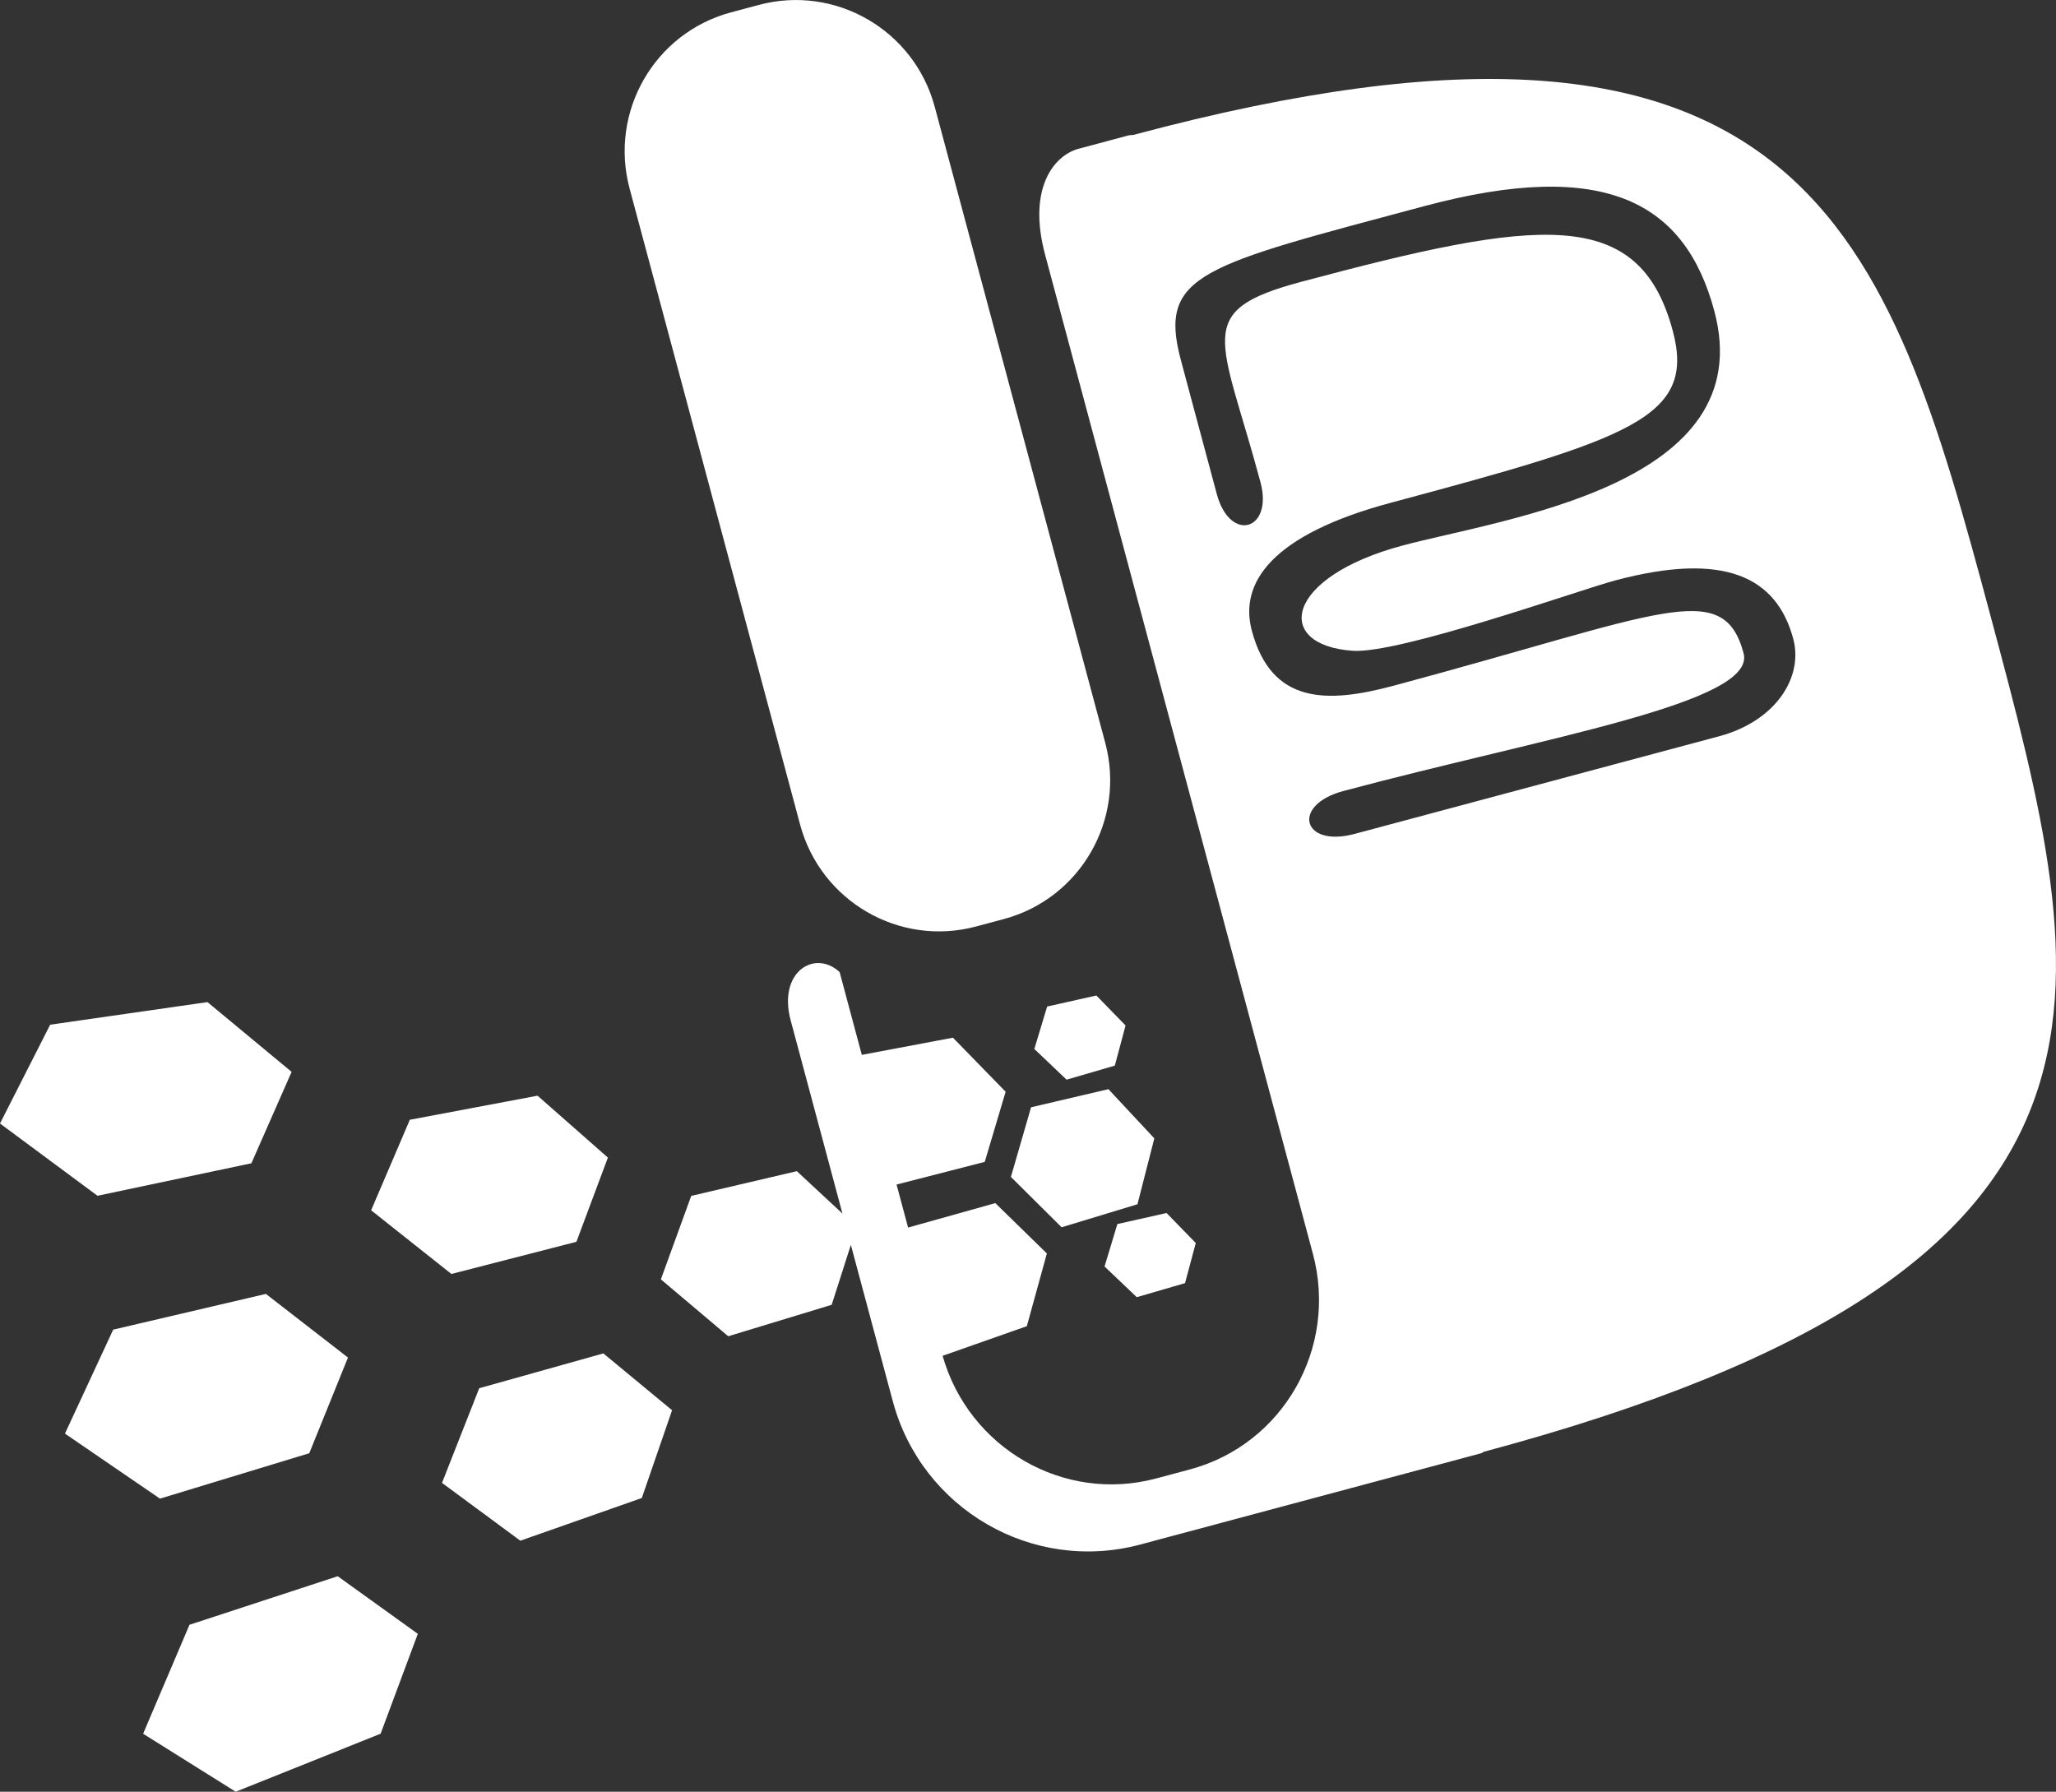<?xml version="1.0" encoding="iso-8859-1"?>
<!-- Generator: Adobe Illustrator 16.0.0, SVG Export Plug-In . SVG Version: 6.00 Build 0)  -->
<!DOCTYPE svg PUBLIC "-//W3C//DTD SVG 1.1//EN" "http://www.w3.org/Graphics/SVG/1.1/DTD/svg11.dtd">
<svg version="1.1" id="Layer_1" xmlns="http://www.w3.org/2000/svg" xmlns:xlink="http://www.w3.org/1999/xlink" x="0px" y="0px"
	 width="67.204px" height="58.566px" viewBox="0 0 67.204 58.566" style="enable-background:new 0 0 67.204 58.566;"
	 xml:space="preserve">
<rect x="0" y="0" width="67.204" height="58.566" fill="#333333" stroke="none"/>
<path style="fill-rule:evenodd;clip-rule:evenodd;fill:#FFFFFF;" d="M48.495,47.456c-0.024,0.018-0.049,0.037-0.076,0.045
	c-2.516,0.674-6.454,1.729-9.876,2.645l-0.368,0.098l-0.907,0.243c-3.519,0.942-7.139-1.156-8.086-4.687l-1.37-5.109l-0.627,1.959
	l-3.381,1.028l-2.202-1.86l0.992-2.728l3.452-0.808l1.491,1.385l-1.693-6.318c-0.422-1.576,0.78-2.328,1.6-1.577l0.727,2.712
	l0.001-0.004l2.977-0.561l1.722,1.766l-0.682,2.293l-2.883,0.741l0.377,1.406l2.851-0.799l1.685,1.646l-0.655,2.377l-2.753,0.968
	c0.86,3.024,3.963,4.817,6.98,4.009l1.103-0.295c3.045-0.815,4.846-3.971,4.021-7.047L34.162,8.329
	c-0.593-2.212,0.318-3.259,1.093-3.466c0.539-0.145,1.08-0.289,1.618-0.433c0.055-0.015,0.111-0.017,0.167-0.018
	c22.001-5.893,24.684,3.264,28.017,15.695C68.396,32.564,70.797,41.482,48.495,47.456z M58.616,20.883
	c-0.543-2.025-2.249-2.867-5.833-1.907c-1.161,0.311-7.047,2.405-8.573,2.296c-2.601-0.186-2.221-2.407,1.63-3.439
	c3.334-0.893,11.724-1.967,10.195-7.669c-0.945-3.524-3.524-5.021-9.488-3.424c-7.243,1.94-8.704,2.21-7.949,5.027
	c0.355,1.326-0.027-0.1,1.174,4.378c0.432,1.612,1.852,1.197,1.429-0.383C39.924,11,38.958,10.17,42.509,9.218
	c7.779-2.083,11.068-2.509,12.168,1.594c0.758,2.829-1.354,3.516-9.213,5.621c-3.896,1.043-4.965,2.617-4.546,4.182
	c0.642,2.395,2.435,2.388,4.619,1.803c8.771-2.349,10.787-3.556,11.455-1.066c0.436,1.625-6.497,2.741-13.085,4.505
	c-1.707,0.457-1.346,1.861,0.375,1.4c1.905-0.51,6.906-1.85,11.906-3.189C58.056,23.568,58.949,22.127,58.616,20.883z
	 M33.809,34.288l0.419-1.387l1.609-0.361l0.954,0.98l-0.351,1.312l-1.577,0.459L33.809,34.288z M39.086,40.63l-0.351,1.312
	l-1.577,0.459l-1.054-1.003l0.419-1.387l1.608-0.361L39.086,40.63z M33.043,38.47l0.659-2.276l2.529-0.592l1.5,1.608l-0.551,2.153
	l-2.479,0.753L33.043,38.47z M32.812,30.041l-0.907,0.243c-2.504,0.67-5.08-0.822-5.753-3.333L20.58,6.165
	c-0.673-2.511,0.811-5.091,3.315-5.761l0.907-0.243c2.504-0.67,5.08,0.822,5.752,3.333l5.573,20.787
	C36.799,26.791,35.315,29.371,32.812,30.041z M14.755,41.642l-2.624-2.082l1.265-2.958l4.175-0.787l2.299,2.023l-1.029,2.753
	L14.755,41.642z M5.229,48.986L2.123,46.86L3.7,43.462l4.991-1.168l2.683,2.08l-1.265,3.128L5.229,48.986z M3.187,39.086L0,36.724
	l1.64-3.23l5.142-0.738l2.75,2.28l-1.315,2.988L3.187,39.086z M11.039,51.522l2.618,1.883l-1.216,3.265l-4.737,1.896l-3.026-1.895
	l1.516-3.562L11.039,51.522z M19.722,44.239l2.246,1.857l-0.989,2.869l-3.971,1.396l-2.56-1.89l1.216-3.094L19.722,44.239z"/>
</svg>
